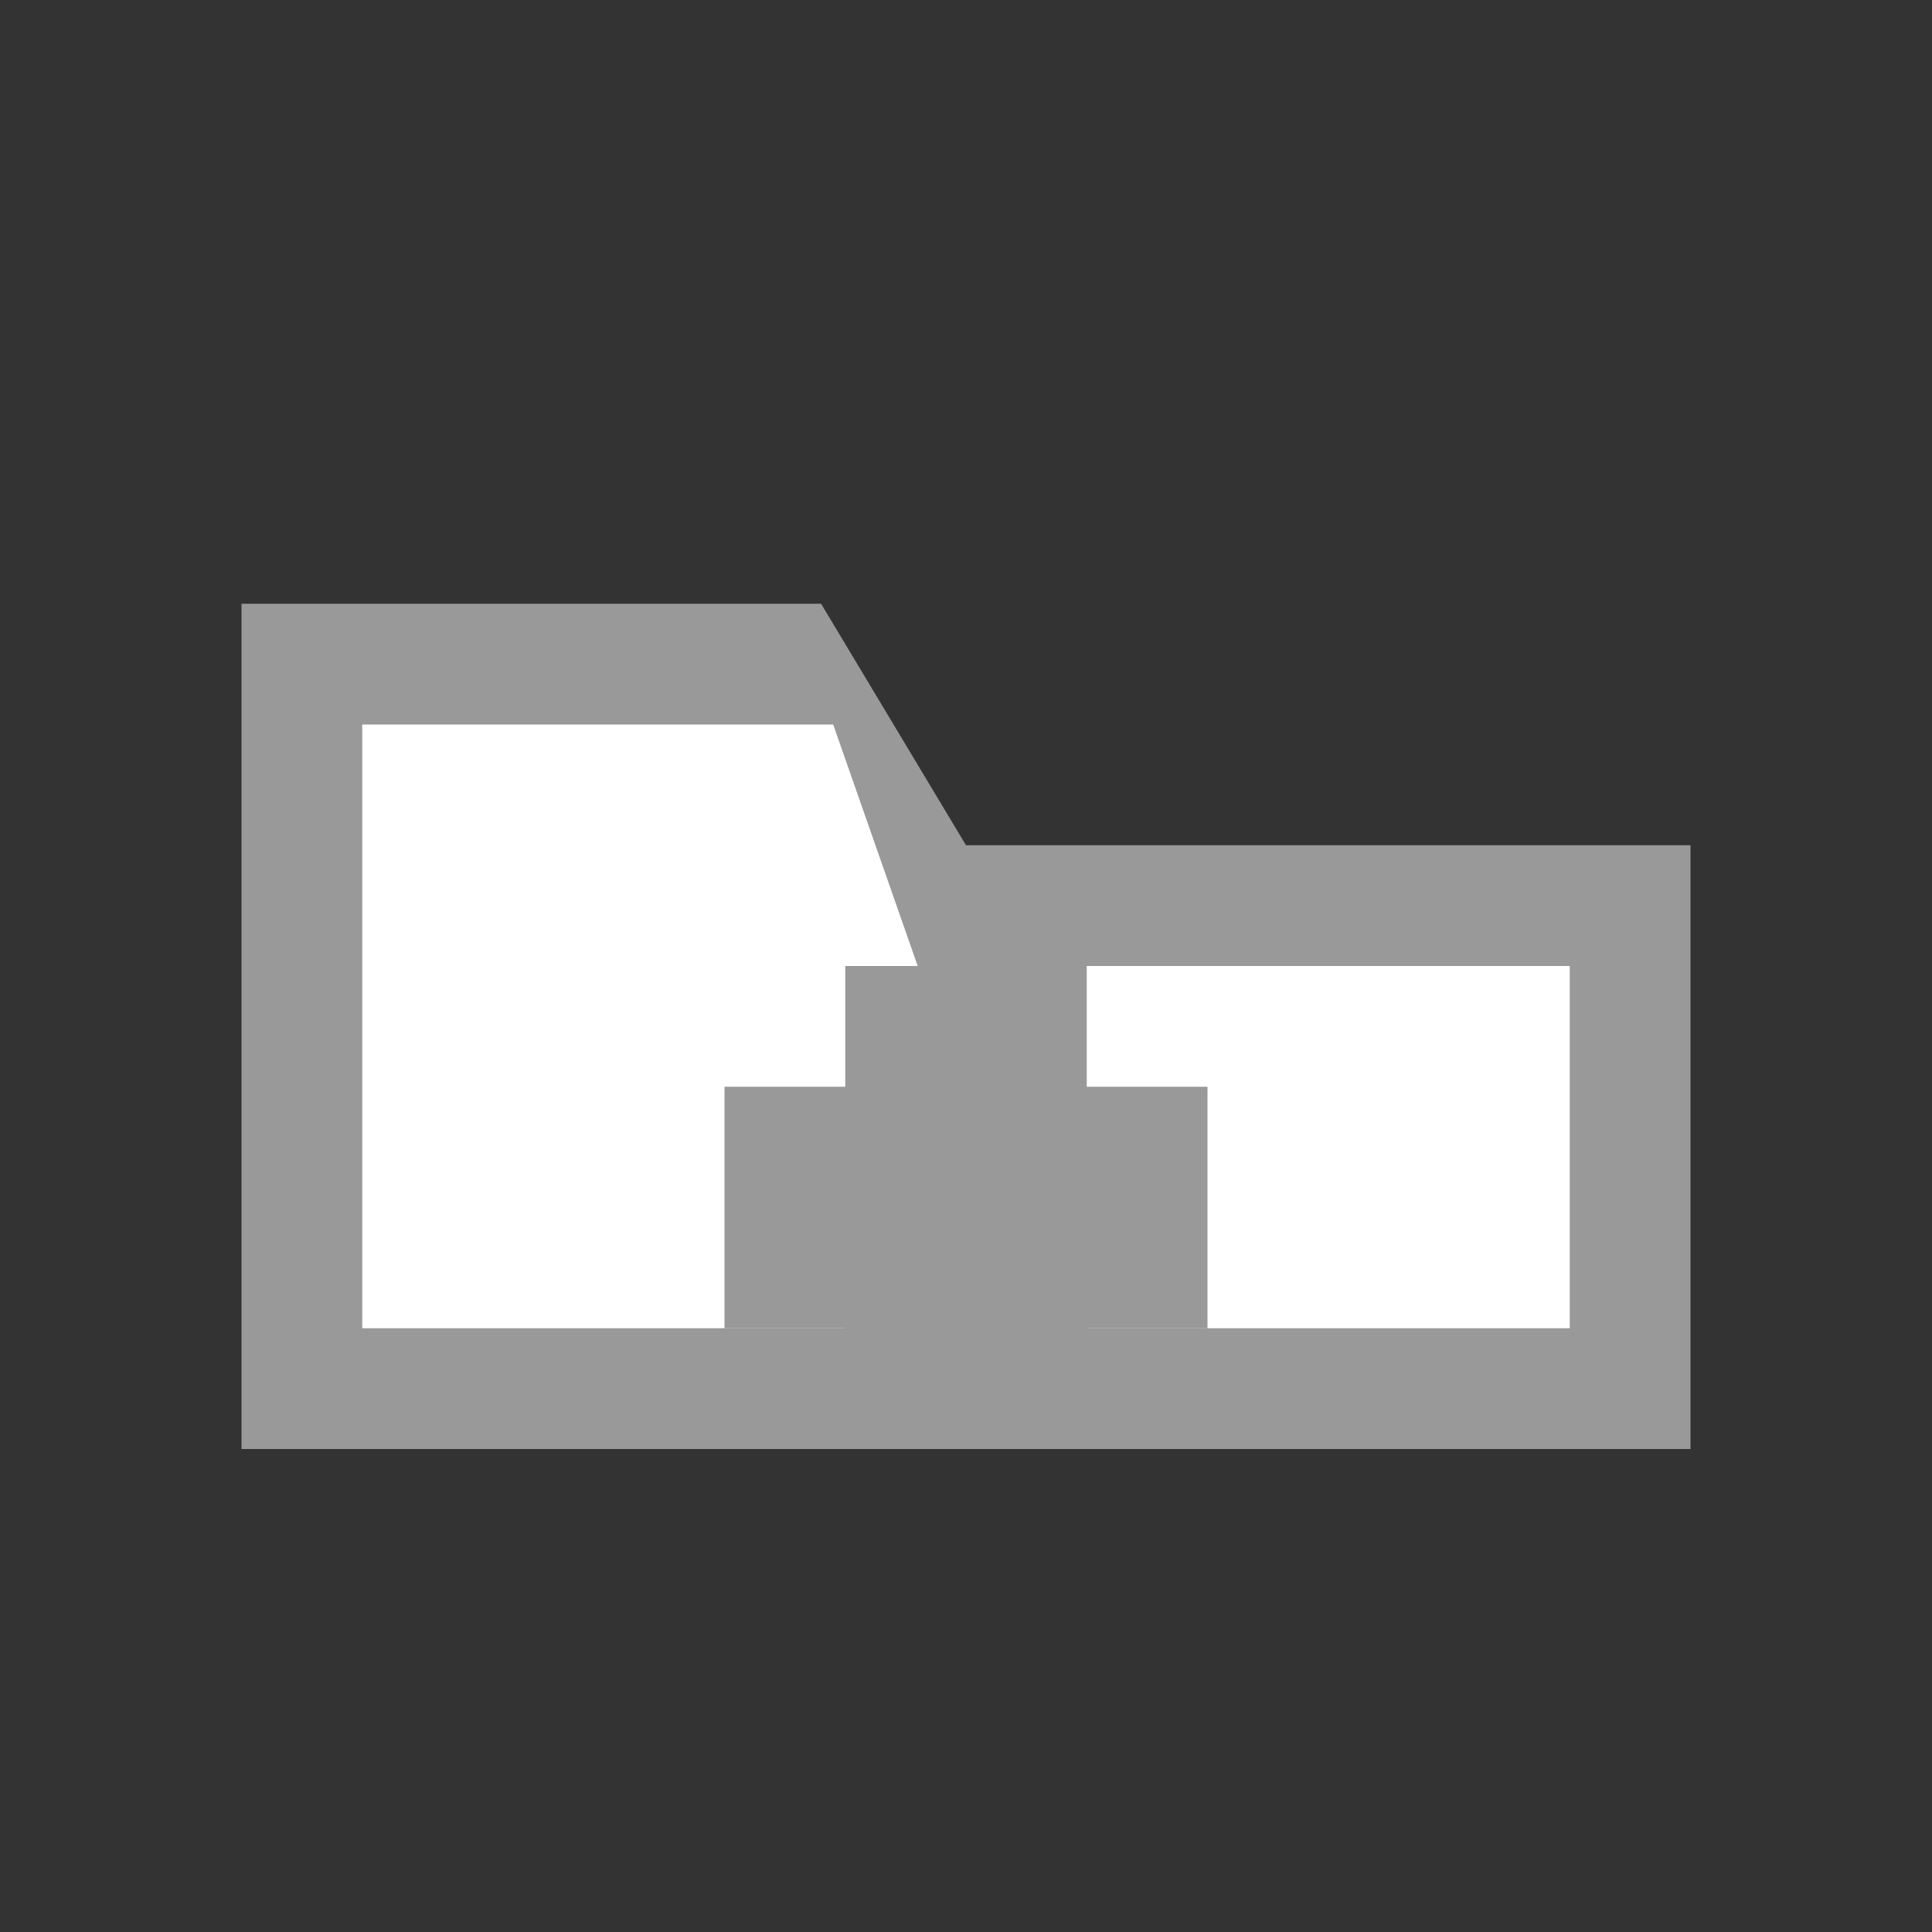 <?xml version="1.0" encoding="UTF-8"?>
<!DOCTYPE svg PUBLIC "-//W3C//DTD SVG 1.1//EN" "http://www.w3.org/Graphics/SVG/1.1/DTD/svg11.dtd">
<svg version="1.1" id="TabsNew" xmlns="http://www.w3.org/2000/svg" xmlns:xlink="http://www.w3.org/1999/xlink" x="0px" y="0px"
     width="16px" height="16px" viewBox="0 0 16 16" xml:space="preserve">
  <rect x="0" y="0" width="16" height="16" fill="#333333" stroke="none"/>
  <path fill="#999999" d="M2 5h4.8L8 7h6v5H2z"/>
  <path fill="#FFFFFF" d="M3 6h3.9L7.6 8H13v3H3z"/>
  <rect x="6" y="9" width="4" height="2" fill="#999999"/>
  <rect x="7" y="8" width="2" height="4" fill="#999999"/>
</svg>
